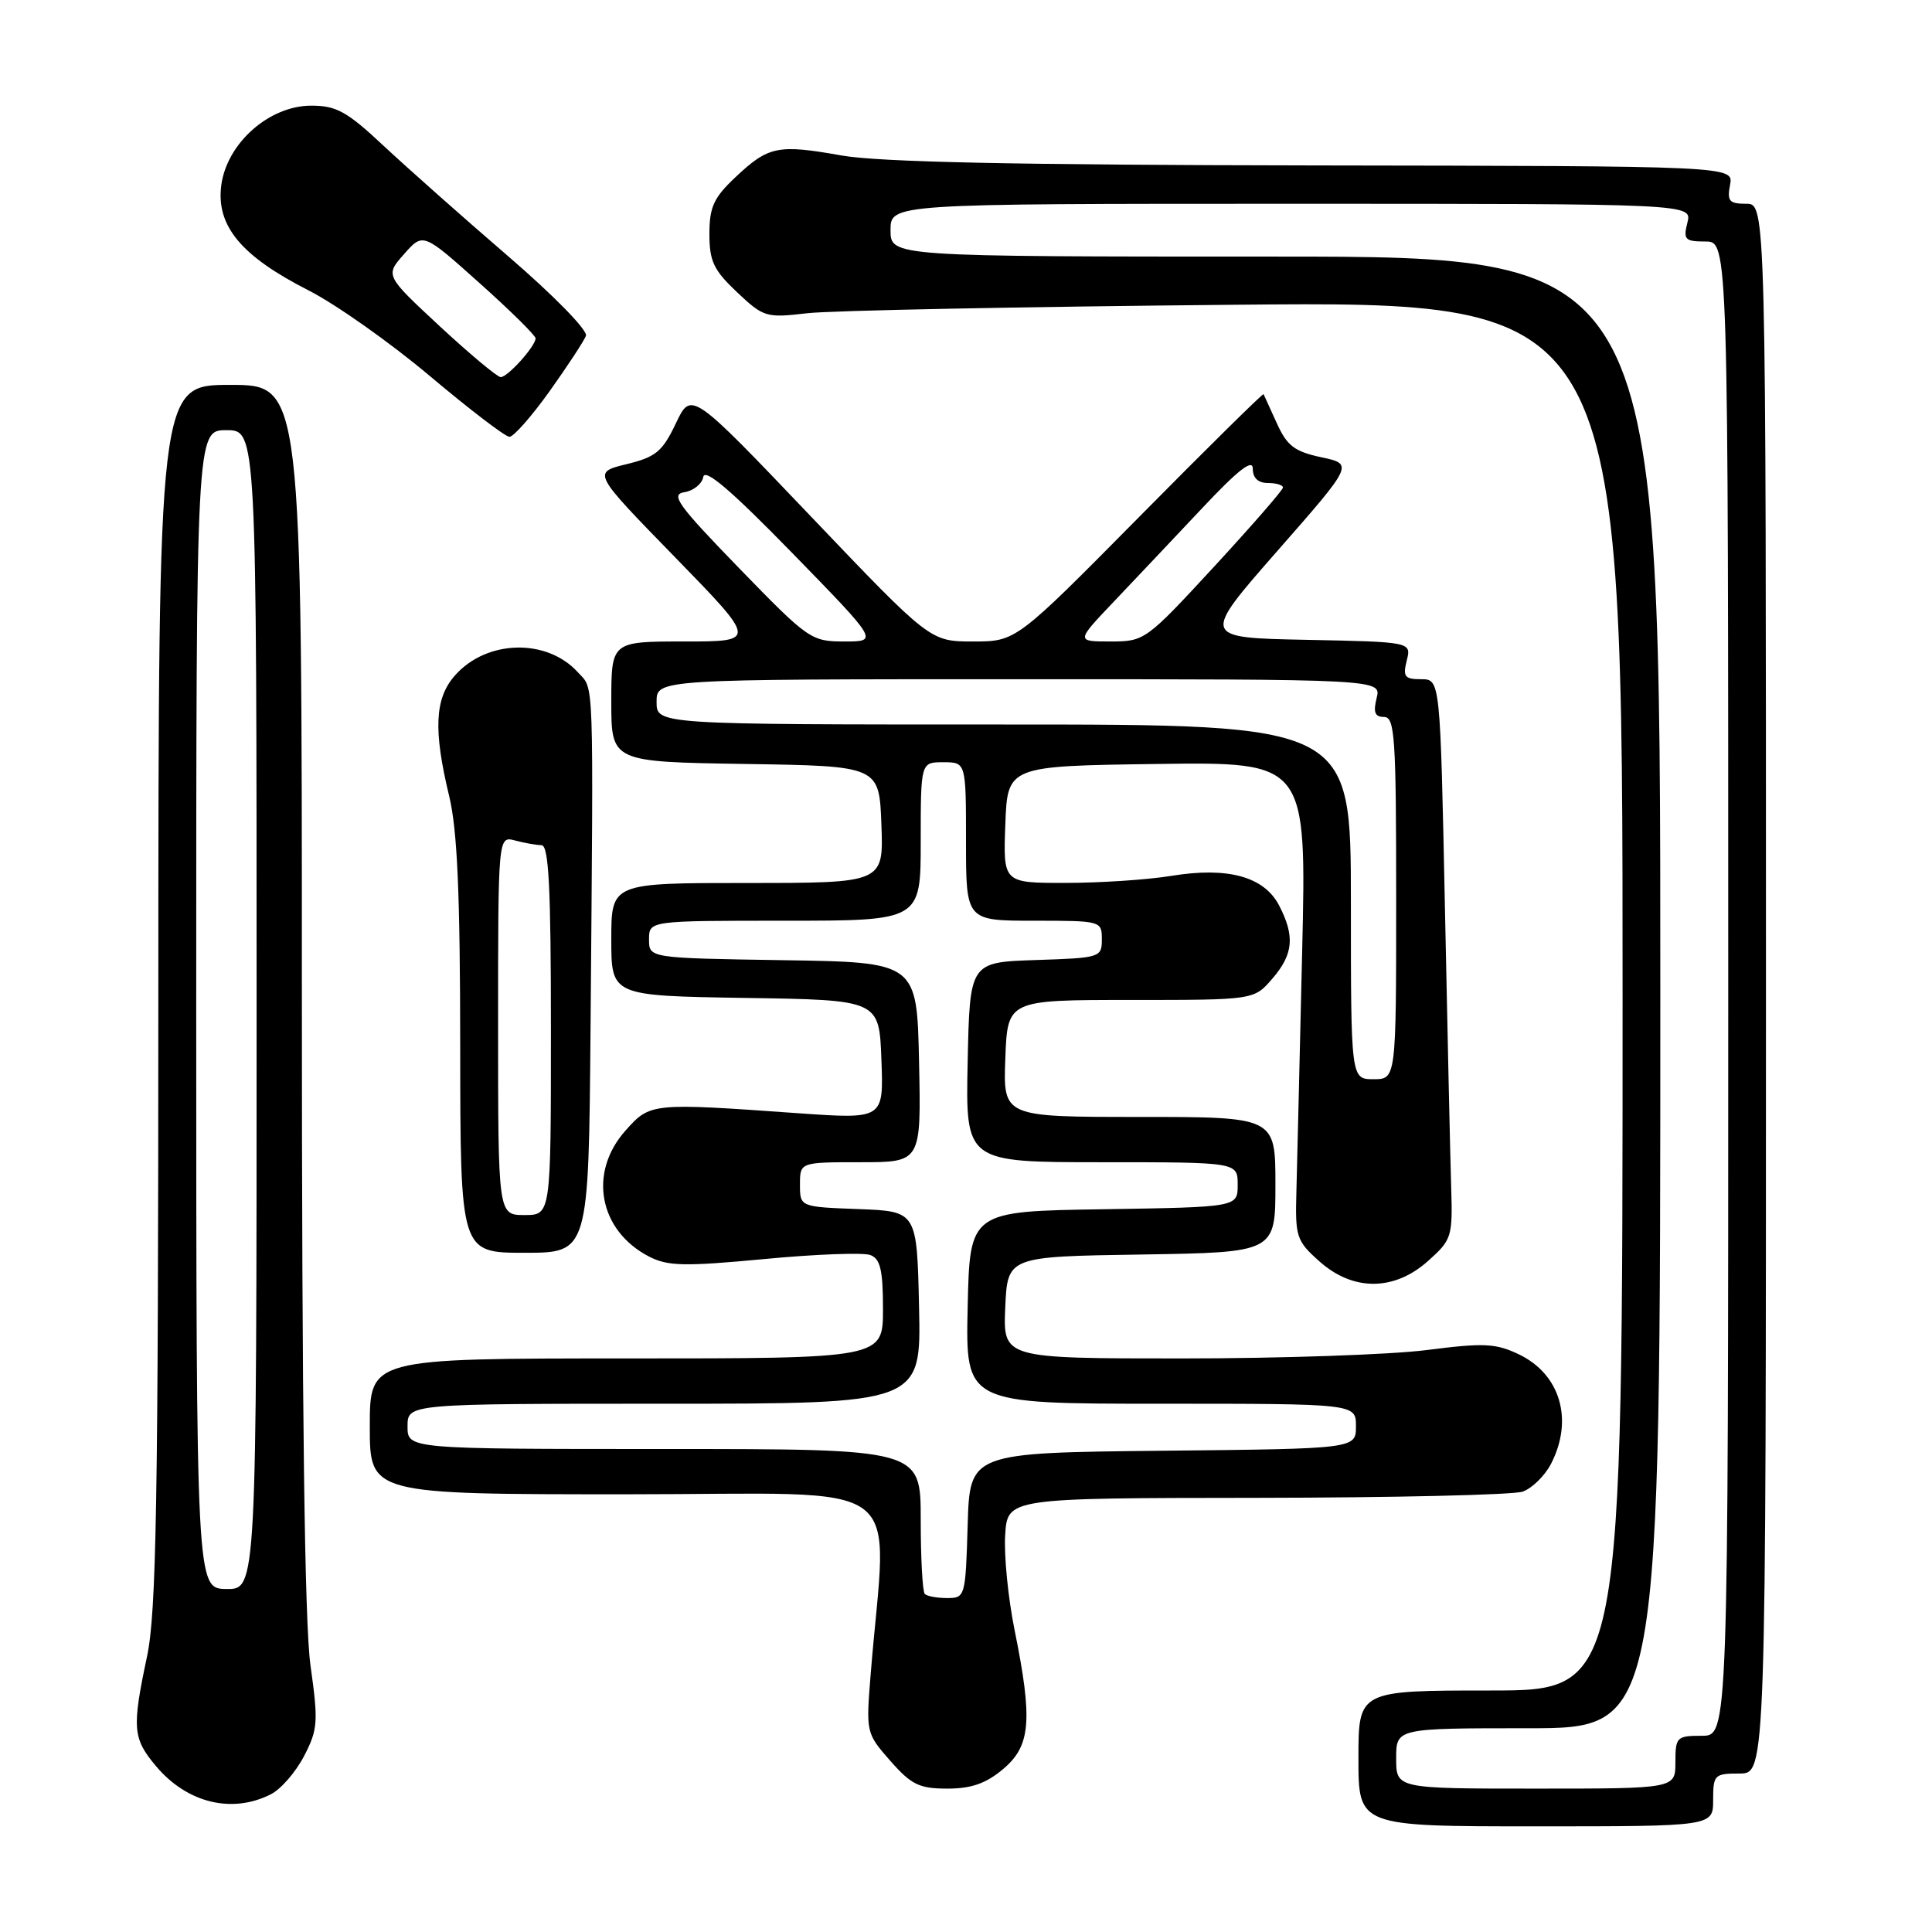 <?xml version="1.0" encoding="UTF-8" standalone="no"?>
<!DOCTYPE svg PUBLIC "-//W3C//DTD SVG 1.1//EN" "http://www.w3.org/Graphics/SVG/1.1/DTD/svg11.dtd" >
<svg xmlns="http://www.w3.org/2000/svg" xmlns:xlink="http://www.w3.org/1999/xlink" version="1.1" viewBox="0 0 256 256">
 <g >
 <path fill="currentColor"
d=" M 227.00 238.50 C 227.00 235.17 227.17 235.00 230.50 235.00 C 234.00 235.00 234.00 235.00 234.00 131.00 C 234.00 27.00 234.00 27.00 231.38 27.00 C 229.13 27.00 228.83 26.65 229.24 24.50 C 229.72 22.00 229.72 22.00 174.11 21.92 C 134.50 21.86 116.49 21.48 111.50 20.60 C 103.06 19.10 101.83 19.35 97.43 23.50 C 94.57 26.20 94.00 27.44 94.00 31.00 C 94.00 34.61 94.56 35.79 97.66 38.72 C 101.19 42.04 101.52 42.14 106.91 41.51 C 109.98 41.14 135.56 40.64 163.75 40.38 C 215.00 39.91 215.00 39.91 215.00 131.96 C 215.00 224.00 215.00 224.00 197.50 224.00 C 180.00 224.00 180.00 224.00 180.00 233.00 C 180.00 242.00 180.00 242.00 203.50 242.00 C 227.00 242.00 227.00 242.00 227.00 238.50 Z  M 35.91 237.74 C 37.24 237.06 39.21 234.78 40.30 232.67 C 42.12 229.16 42.19 228.16 41.14 220.67 C 40.36 215.10 40.00 186.82 40.00 131.75 C 40.00 51.00 40.00 51.00 30.50 51.00 C 21.00 51.00 21.00 51.00 20.98 131.75 C 20.97 199.24 20.72 213.65 19.48 219.50 C 17.47 228.99 17.58 230.35 20.67 234.02 C 24.79 238.92 30.76 240.37 35.91 237.74 Z  M 132.92 234.41 C 136.58 231.33 136.86 227.95 134.44 216.00 C 133.58 211.76 133.02 206.09 133.19 203.40 C 133.50 198.50 133.50 198.50 166.50 198.47 C 184.65 198.45 200.52 198.08 201.76 197.65 C 203.00 197.21 204.69 195.56 205.51 193.98 C 208.54 188.13 206.75 182.06 201.22 179.44 C 198.18 177.99 196.59 177.92 189.04 178.89 C 184.27 179.50 169.69 180.00 156.64 180.00 C 132.91 180.00 132.91 180.00 133.20 173.25 C 133.50 166.50 133.50 166.50 151.25 166.23 C 169.00 165.95 169.00 165.95 169.00 156.98 C 169.00 148.00 169.00 148.00 150.96 148.00 C 132.92 148.00 132.92 148.00 133.21 140.25 C 133.50 132.50 133.50 132.50 149.83 132.50 C 166.16 132.50 166.16 132.50 168.58 129.69 C 171.38 126.45 171.60 124.07 169.50 120.00 C 167.51 116.15 162.71 114.83 155.19 116.06 C 152.06 116.57 145.77 116.99 141.21 116.99 C 132.92 117.00 132.92 117.00 133.21 109.25 C 133.50 101.50 133.50 101.50 153.31 101.23 C 173.13 100.96 173.13 100.96 172.54 126.23 C 172.22 140.13 171.87 154.37 171.78 157.88 C 171.61 163.89 171.78 164.42 174.82 167.13 C 179.28 171.12 184.74 171.10 189.23 167.08 C 192.37 164.28 192.49 163.90 192.29 157.33 C 192.17 153.58 191.80 136.89 191.46 120.25 C 190.84 90.00 190.84 90.00 188.31 90.00 C 186.12 90.00 185.87 89.67 186.40 87.53 C 187.02 85.06 187.02 85.06 173.10 84.78 C 159.18 84.50 159.18 84.50 169.26 73.00 C 179.35 61.50 179.35 61.50 175.08 60.59 C 171.53 59.83 170.54 59.08 169.19 56.09 C 168.29 54.11 167.50 52.38 167.43 52.23 C 167.35 52.08 159.94 59.39 150.96 68.48 C 134.63 85.00 134.63 85.00 128.94 85.00 C 123.25 85.00 123.25 85.00 107.42 68.40 C 91.59 51.80 91.59 51.80 89.55 56.11 C 87.77 59.84 86.91 60.56 83.00 61.51 C 78.50 62.61 78.50 62.61 89.41 73.80 C 100.32 85.00 100.32 85.00 90.66 85.00 C 81.00 85.00 81.00 85.00 81.00 92.98 C 81.00 100.95 81.00 100.95 98.75 101.23 C 116.50 101.50 116.50 101.50 116.79 109.25 C 117.08 117.00 117.08 117.00 99.04 117.00 C 81.00 117.00 81.00 117.00 81.00 124.48 C 81.00 131.95 81.00 131.95 98.75 132.23 C 116.50 132.50 116.50 132.50 116.79 140.40 C 117.09 148.30 117.09 148.30 105.79 147.51 C 86.27 146.12 86.16 146.13 82.89 149.80 C 77.91 155.37 79.35 163.06 86.00 166.50 C 88.48 167.78 90.66 167.83 101.28 166.83 C 108.09 166.18 114.42 165.95 115.33 166.30 C 116.65 166.80 117.00 168.29 117.00 173.47 C 117.00 180.00 117.00 180.00 83.00 180.00 C 49.00 180.00 49.00 180.00 49.00 189.00 C 49.00 198.00 49.00 198.00 83.14 198.00 C 121.30 198.00 117.52 195.20 115.37 221.82 C 114.74 229.58 114.76 229.66 117.97 233.32 C 120.76 236.49 121.80 237.00 125.53 237.00 C 128.72 237.00 130.65 236.32 132.92 234.41 Z  M 78.25 136.25 C 78.64 88.59 78.74 91.47 76.58 89.09 C 72.45 84.53 64.43 84.75 60.25 89.54 C 57.60 92.57 57.41 96.75 59.52 105.50 C 60.60 109.97 60.97 118.43 60.98 138.75 C 61.00 166.00 61.00 166.00 69.50 166.00 C 78.00 166.00 78.00 166.00 78.25 136.25 Z  M 72.83 51.83 C 75.21 48.49 77.37 45.20 77.64 44.50 C 77.91 43.79 73.41 39.18 67.31 33.93 C 61.36 28.81 53.95 22.23 50.82 19.31 C 45.97 14.77 44.58 14.00 41.24 14.00 C 35.67 14.00 30.06 18.97 29.32 24.55 C 28.62 29.92 31.94 33.93 40.89 38.48 C 44.52 40.33 51.77 45.45 57.00 49.86 C 62.23 54.26 66.95 57.87 67.50 57.88 C 68.05 57.89 70.45 55.16 72.83 51.83 Z  M 185.00 233.00 C 185.00 229.00 185.00 229.00 202.50 229.00 C 220.00 229.00 220.00 229.00 220.00 131.50 C 220.00 34.00 220.00 34.00 169.00 34.00 C 118.00 34.00 118.00 34.00 118.00 30.50 C 118.00 27.00 118.00 27.00 171.11 27.00 C 224.22 27.00 224.22 27.00 223.59 29.50 C 223.02 31.75 223.26 32.00 225.98 32.00 C 229.00 32.00 229.00 32.00 229.00 131.00 C 229.00 230.00 229.00 230.00 225.50 230.00 C 222.17 230.00 222.00 230.17 222.00 233.50 C 222.00 237.00 222.00 237.00 203.50 237.00 C 185.00 237.00 185.00 237.00 185.00 233.00 Z  M 26.00 133.75 C 26.00 57.00 26.00 57.00 30.00 57.00 C 34.00 57.00 34.00 57.00 34.00 133.80 C 34.00 210.60 34.00 210.60 30.00 210.55 C 26.01 210.50 26.01 210.50 26.00 133.75 Z  M 122.54 211.21 C 122.24 210.91 122.00 206.47 122.00 201.33 C 122.00 192.00 122.00 192.00 88.00 192.00 C 54.00 192.00 54.00 192.00 54.00 189.00 C 54.00 186.00 54.00 186.00 88.03 186.00 C 122.06 186.00 122.06 186.00 121.78 173.25 C 121.50 160.50 121.50 160.50 113.75 160.21 C 106.00 159.92 106.00 159.92 106.00 156.96 C 106.00 154.00 106.00 154.00 114.03 154.00 C 122.06 154.00 122.06 154.00 121.78 140.75 C 121.50 127.50 121.50 127.50 103.75 127.23 C 86.00 126.95 86.00 126.95 86.00 124.48 C 86.00 122.00 86.00 122.00 104.00 122.00 C 122.00 122.00 122.00 122.00 122.00 111.50 C 122.00 101.00 122.00 101.00 125.00 101.00 C 128.00 101.00 128.00 101.00 128.00 111.50 C 128.00 122.00 128.00 122.00 137.00 122.00 C 145.90 122.00 146.00 122.03 146.00 124.46 C 146.00 126.87 145.80 126.93 137.25 127.21 C 128.50 127.50 128.50 127.50 128.22 140.75 C 127.94 154.00 127.94 154.00 145.97 154.00 C 164.00 154.00 164.00 154.00 164.00 156.98 C 164.00 159.95 164.00 159.95 146.25 160.23 C 128.50 160.50 128.50 160.50 128.22 173.25 C 127.94 186.00 127.94 186.00 153.80 186.00 C 179.67 186.00 179.67 186.00 179.67 188.98 C 179.67 191.97 179.67 191.97 154.08 192.23 C 128.50 192.50 128.50 192.50 128.22 202.12 C 127.94 211.57 127.88 211.75 125.51 211.75 C 124.17 211.75 122.84 211.51 122.54 211.21 Z  M 179.00 119.50 C 179.00 96.00 179.00 96.00 133.00 96.00 C 87.00 96.00 87.00 96.00 87.00 93.00 C 87.00 90.00 87.00 90.00 135.02 90.00 C 183.04 90.00 183.04 90.00 182.41 92.50 C 181.94 94.39 182.18 95.00 183.39 95.00 C 184.82 95.00 185.00 97.61 185.00 119.00 C 185.00 143.00 185.00 143.00 182.00 143.00 C 179.00 143.00 179.00 143.00 179.00 119.50 Z  M 97.93 75.28 C 89.80 66.90 88.80 65.51 90.69 65.22 C 91.89 65.03 93.02 64.12 93.19 63.19 C 93.41 62.01 96.93 65.02 104.95 73.25 C 116.41 85.00 116.41 85.00 111.89 85.00 C 107.49 85.00 107.12 84.75 97.93 75.28 Z  M 147.56 79.75 C 150.31 76.86 155.58 71.28 159.28 67.35 C 164.05 62.27 166.00 60.75 166.00 62.10 C 166.00 63.33 166.70 64.00 168.00 64.00 C 169.10 64.00 170.00 64.27 170.00 64.60 C 170.00 64.92 165.89 69.65 160.86 75.10 C 151.85 84.86 151.66 85.00 147.15 85.00 C 142.57 85.00 142.57 85.00 147.56 79.75 Z  M 66.00 135.88 C 66.00 110.77 66.00 110.77 68.25 111.37 C 69.49 111.70 71.06 111.98 71.75 111.99 C 72.72 112.00 73.00 117.57 73.00 136.50 C 73.00 161.00 73.00 161.00 69.50 161.00 C 66.00 161.00 66.00 161.00 66.00 135.88 Z  M 58.26 43.22 C 51.03 36.50 51.03 36.50 53.55 33.66 C 56.06 30.81 56.06 30.81 63.53 37.50 C 67.64 41.17 70.99 44.48 70.97 44.84 C 70.91 45.94 67.24 50.00 66.34 49.97 C 65.88 49.95 62.24 46.91 58.26 43.22 Z "/>
</g>
</svg>